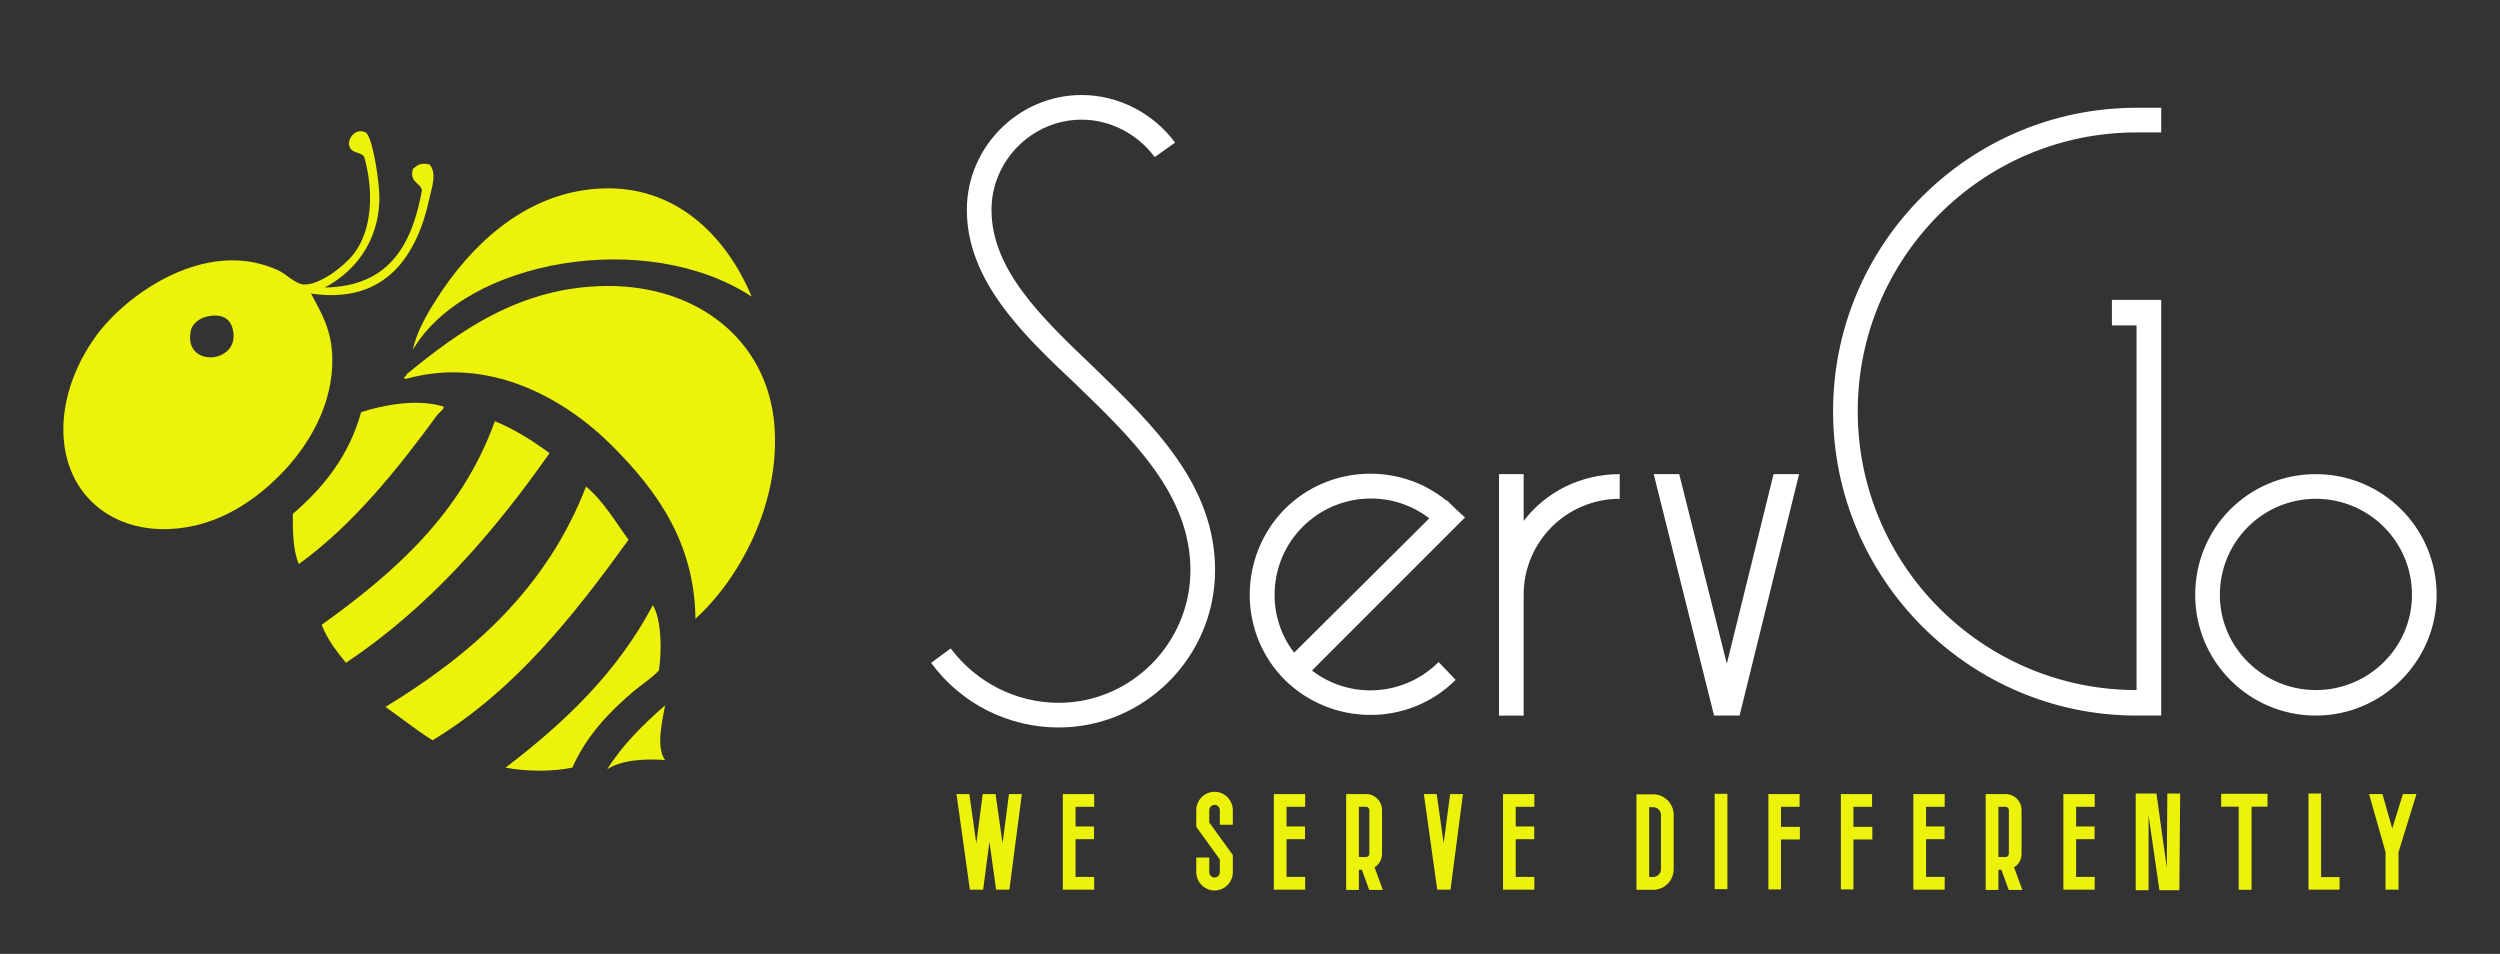 
        <svg xmlns="http://www.w3.org/2000/svg" xmlns:xlink="http://www.w3.org/1999/xlink" version="1.1" width="3160.142" 
        height="1205.74" viewBox="0 0 3160.142 1205.74">
			
			<rect x="0" y="0" width="3160.142" height="1205.74" fill="#333333" stroke="none"/>
			
			<g transform="scale(8.007) translate(10, 10)">
				<defs id="SvgjsDefs1076"></defs><g id="SvgjsG1077" featureKey="nYIUkx-0" transform="matrix(1.163,0,0,1.163,-1.88,4.532)" fill="#edf20a"><g xmlns="http://www.w3.org/2000/svg"><g><path fill-rule="evenodd" clip-rule="evenodd" d="M37.094,26.532c8.682-0.118,11.859-5.741,13.2-13.2    c-0.266-1.109-1.714-1.036-1.237-2.887c0.682-0.602,1.151-0.876,2.269-0.619c1.038,1.202,0.298,3.145,0,4.537    c-1.634,7.623-5.793,14.504-16.088,12.994c1.448,2.671,2.802,4.979,2.888,8.662c0.149,6.431-3.228,12.097-7.219,16.087    c-3.96,3.96-9.394,7.381-16.087,7.219c-7.438-0.18-13.041-5.266-13.2-13.2C1.504,40.382,4.31,35.018,7.188,31.688    c4.428-5.124,14.506-11.797,23.719-7.425c0.897,0.426,2.227,1.771,3.3,1.856c2.058,0.164,5.426-2.358,6.806-4.125    c2.578-3.301,2.743-8.61,1.444-13.2c-0.501-0.764-1.864-0.376-2.063-1.65c-0.132-0.846,0.897-2.354,2.269-1.65    c0.895,0.459,1.869,6.592,1.856,8.869C44.484,20.581,40.839,24.587,37.094,26.532z M18.944,32.307    c-1.15,4.996,6.015,4.675,5.775,0.619c-0.109-1.847-1.178-2.952-3.506-2.475C19.771,30.746,19.083,31.698,18.944,32.307z"></path><path fill-rule="evenodd" clip-rule="evenodd" d="M95.05,27.769c-14.16-9.307-38.764-5.076-45.994,7.219    c0.499-2.403,1.872-4.779,3.299-7.012c4.317-6.751,11.514-14.115,21.656-14.85C84.864,12.339,91.754,19.855,95.05,27.769z"></path><path fill-rule="evenodd" clip-rule="evenodd" d="M87.418,71.494c-0.114-10.389-5.282-17.452-11.344-23.513    c-6.513-6.513-16.751-12.137-27.843-9.075c-0.87,0.035,0.003-0.317,0-0.619c7.003-5.714,15.332-11.902,27.225-11.962    c12.203-0.063,21.792,7.351,22.688,18.975C98.962,55.93,93.342,66.142,87.418,71.494z"></path><path fill-rule="evenodd" clip-rule="evenodd" d="M52.975,42.619c0.771,0.125-0.314,0.821-0.619,1.237    c-5.28,7.235-11.419,14.906-18.768,20.213c-0.777-1.768-0.838-4.25-0.825-6.807c4.137-3.563,7.602-7.798,9.281-13.818    C44.964,42.516,49.413,41.621,52.975,42.619z"></path><path fill-rule="evenodd" clip-rule="evenodd" d="M60.193,44.682c2.78,1.139,5.157,2.68,7.425,4.331    c-7.716,10.983-16.427,20.973-27.637,28.463c-1.271-1.548-2.507-3.131-3.3-5.156C46.61,65.198,55.675,57.213,60.193,44.682z"></path><path fill-rule="evenodd" clip-rule="evenodd" d="M72.568,53.551c2.364,1.966,3.934,4.729,5.775,7.218    c-7.53,10.414-15.438,20.449-26.606,27.226c-2.238-1.406-4.26-3.027-6.394-4.538C57.194,76.264,67.255,67.281,72.568,53.551z"></path><path fill-rule="evenodd" clip-rule="evenodd" d="M81.644,69.638c1.15,1.996,1.231,5.982,0.825,8.869    c-1.061,1.136-2.343,1.897-3.507,2.887c-3.222,2.74-6.344,5.979-8.25,10.313c-2.721,0.574-6.337,0.52-9.075,0    C69.601,85.645,76.797,78.816,81.644,69.638z"></path><path fill-rule="evenodd" clip-rule="evenodd" d="M83.293,83.25c-0.2,1.473-1.36,5.563,0,7.425    c-2.467-0.196-5.818-0.074-7.837,1.237C77.57,88.527,80.372,85.829,83.293,83.25z"></path></g></g></g><g id="SvgjsG1078" featureKey="PXhRQw-0" transform="matrix(6.71,0,0,6.71,137,-31.234)" fill="#ffffff"><path d="M3 20.28 c-1.18 0 -2.3 -0.56 -3 -1.52 l0.46 -0.34 c0.6 0.8 1.54 1.28 2.54 1.28 c1.7 0 3.1 -1.4 3.1 -3.12 c0 -1.78 -1.36 -3.08 -2.68 -4.36 c-1.28 -1.2 -2.58 -2.46 -2.58 -4.12 c0 -1.48 1.22 -2.7 2.7 -2.7 c0.86 0 1.68 0.42 2.2 1.12 l-0.48 0.34 c-0.4 -0.54 -1.04 -0.88 -1.72 -0.88 c-1.16 0 -2.12 0.96 -2.12 2.12 c0 1.4 1.16 2.52 2.4 3.7 c1.4 1.36 2.86 2.76 2.86 4.78 c0 2.04 -1.66 3.7 -3.68 3.7 z M8.96 18.94 c0.88 0.68 2.16 0.62 2.98 -0.2 l0.4 0.42 c-1.1 1.1 -2.9 1.1 -4.02 0 c-1.1 -1.1 -1.1 -2.9 0 -4.02 c1.04 -1.04 2.7 -1.1 3.8 -0.2 l0.02 0 c0.2 0.2 0.2 0.2 0.42 0.4 z M8.74 15.56 c-0.8 0.8 -0.88 2.08 -0.2 2.96 l3.18 -3.16 c-0.88 -0.68 -2.16 -0.62 -2.98 0.2 z M16.2 14.32 l0 0.58 c-1.24 0 -2.26 1 -2.26 2.26 l0 2.84 l-0.58 0 l0 -5.68 l0.58 0 l0 1.1 c0.52 -0.68 1.34 -1.1 2.26 -1.1 z M19.02 20 l-0.6 0 l-1.42 -5.68 l0.6 0 l1.12 4.46 l1.1 -4.46 l0.6 0 z M27.78 10.22 l1.16 0 l0 9.78 l-0.58 0 c-3.94 0 -7.14 -3.22 -7.14 -7.16 s3.2 -7.14 7.14 -7.14 l0.58 0 l0 0.58 l-0.58 0 c-3.62 0 -6.56 2.94 -6.56 6.56 s2.94 6.56 6.56 6.56 l0 -8.58 l-0.58 0 l0 -0.6 z M32.58 14.9 c-1.24 0 -2.26 1 -2.26 2.26 c0 1.24 1.02 2.24 2.26 2.24 s2.26 -1 2.26 -2.24 c0 -1.26 -1.02 -2.26 -2.26 -2.26 z M32.58 14.32 c1.56 0 2.84 1.26 2.84 2.84 c0 1.56 -1.28 2.84 -2.84 2.84 c-1.58 0 -2.84 -1.28 -2.84 -2.84 c0 -1.58 1.26 -2.84 2.84 -2.84 z"></path></g><g id="SvgjsG1079" featureKey="mlRtrp-0" transform="matrix(1.057,0,0,1.057,141,109.312)" fill="#edf20a"><path d="M7.84 5.72 l1.92 0 l-1.86 14.28 l-1.98 0 l-1 -7.16 l-0.94 7.16 l-1.98 0 l-2 -14.28 l1.92 0 l1.04 7.36 l0.96 -7.36 l1.92 0 l1.04 7.36 z M20.544 12.46 l-2.76 0 l0 5.64 l2.78 0 l0 1.9 l-4.68 0 l0 -14.28 l4.68 0 l0 1.9 l-2.78 0 l0 2.94 l2.76 0 l0 1.9 z M38.552 20.12 c-1.52 0 -2.74 -1.24 -2.74 -2.74 l0 -2.18 l1.94 0 l0 2.18 c0 0.44 0.36 0.8 0.8 0.8 s0.78 -0.36 0.78 -0.8 l0 -1.9 l-3.52 -4.86 l0 -2.48 c0 -1.52 1.22 -2.76 2.74 -2.76 c1.5 0 2.72 1.24 2.72 2.76 l0 2.16 l-1.94 0 l0 -2.16 c0 -0.46 -0.34 -0.8 -0.78 -0.8 s-0.8 0.34 -0.8 0.8 l0 1.82 l3.52 4.86 l0 2.56 c0 1.5 -1.22 2.74 -2.72 2.74 z M52.056 12.46 l-2.76 0 l0 5.64 l2.78 0 l0 1.9 l-4.68 0 l0 -14.28 l4.68 0 l0 1.9 l-2.78 0 l0 2.94 l2.76 0 l0 1.9 z M63.68 20.04 l-2.04 0 l-1.1 -3.02 l-0.44 0 l0 3.02 l-1.9 0 l0 -14.32 l2.98 0 c1.32 0 2.38 1.06 2.38 2.38 l0 6.54 c0 0.86 -0.44 1.6 -1.12 2.02 z M60.1 7.62 l0 7.5 l1.08 0 c0.26 0 0.48 -0.22 0.48 -0.48 l0 -6.54 c0 -0.26 -0.22 -0.48 -0.48 -0.48 l-1.08 0 z M73.784 20 l-1.98 0 l-2 -14.28 l1.92 0 l1.04 7.36 l0.96 -7.36 l1.92 0 z M86.288 12.46 l-2.76 0 l0 5.64 l2.78 0 l0 1.9 l-4.68 0 l0 -14.28 l4.68 0 l0 1.9 l-2.78 0 l0 2.94 l2.76 0 l0 1.9 z M104.056 20.02 l-2.5 0 l0 -14.26 l2.5 0 c1.7 0 3.06 1.38 3.06 3.08 l0 8.1 c0 0.82 -0.32 1.6 -0.9 2.18 s-1.34 0.9 -2.16 0.9 z M103.456 7.68 l0 10.42 l0.6 0 c0.3 0 0.6 -0.12 0.82 -0.34 s0.34 -0.5 0.34 -0.82 l0 -8.1 c0 -0.64 -0.52 -1.16 -1.16 -1.16 l-0.6 0 z M115.14 5.68 l0 14.24 l-1.9 0 l0 -14.24 l1.9 0 z M125.964 10.62 l0 1.88 l-2.82 0 l0 7.46 l-1.88 0 l0 -14.24 l4.66 0 l0 1.9 l-2.78 0 l0 3 l2.82 0 z M136.788 10.62 l0 1.88 l-2.82 0 l0 7.46 l-1.88 0 l0 -14.24 l4.66 0 l0 1.9 l-2.78 0 l0 3 l2.82 0 z M147.572 12.46 l-2.76 0 l0 5.64 l2.78 0 l0 1.9 l-4.68 0 l0 -14.28 l4.68 0 l0 1.9 l-2.78 0 l0 2.94 l2.76 0 l0 1.9 z M159.196 20.04 l-2.04 0 l-1.1 -3.02 l-0.44 0 l0 3.02 l-1.9 0 l0 -14.32 l2.98 0 c1.32 0 2.38 1.06 2.38 2.38 l0 6.54 c0 0.86 -0.44 1.6 -1.12 2.02 z M155.616 7.62 l0 7.5 l1.08 0 c0.26 0 0.48 -0.22 0.48 -0.48 l0 -6.54 c0 -0.26 -0.22 -0.48 -0.48 -0.48 l-1.08 0 z M169.98 12.46 l-2.76 0 l0 5.64 l2.78 0 l0 1.9 l-4.68 0 l0 -14.28 l4.68 0 l0 1.9 l-2.78 0 l0 2.94 l2.76 0 l0 1.9 z M180.764 16.72 l0.08 -11.08 l1.92 0 l-0.12 14.44 l-2.98 0 l-1.62 -11.18 l0 11.18 l-1.92 0 l0 -14.44 l3.1 0 z M195.808 5.68 l0 1.92 l-2.38 0 l0 12.42 l-1.92 0 l0 -12.42 l-2.62 0 l0 -1.92 l6.92 0 z M203.812 18.12 l2.76 0 l0 1.88 l-4.64 0 l0 -14.36 l1.88 0 l0 12.48 z M218.056 5.72 l-2.68 8.68 l0 5.6 l-1.94 0 l0 -5.62 l-2.46 -8.66 l2 0 l1.46 5.14 l1.6 -5.14 l2.02 0 z"></path></g>
			</g>
		</svg>
	